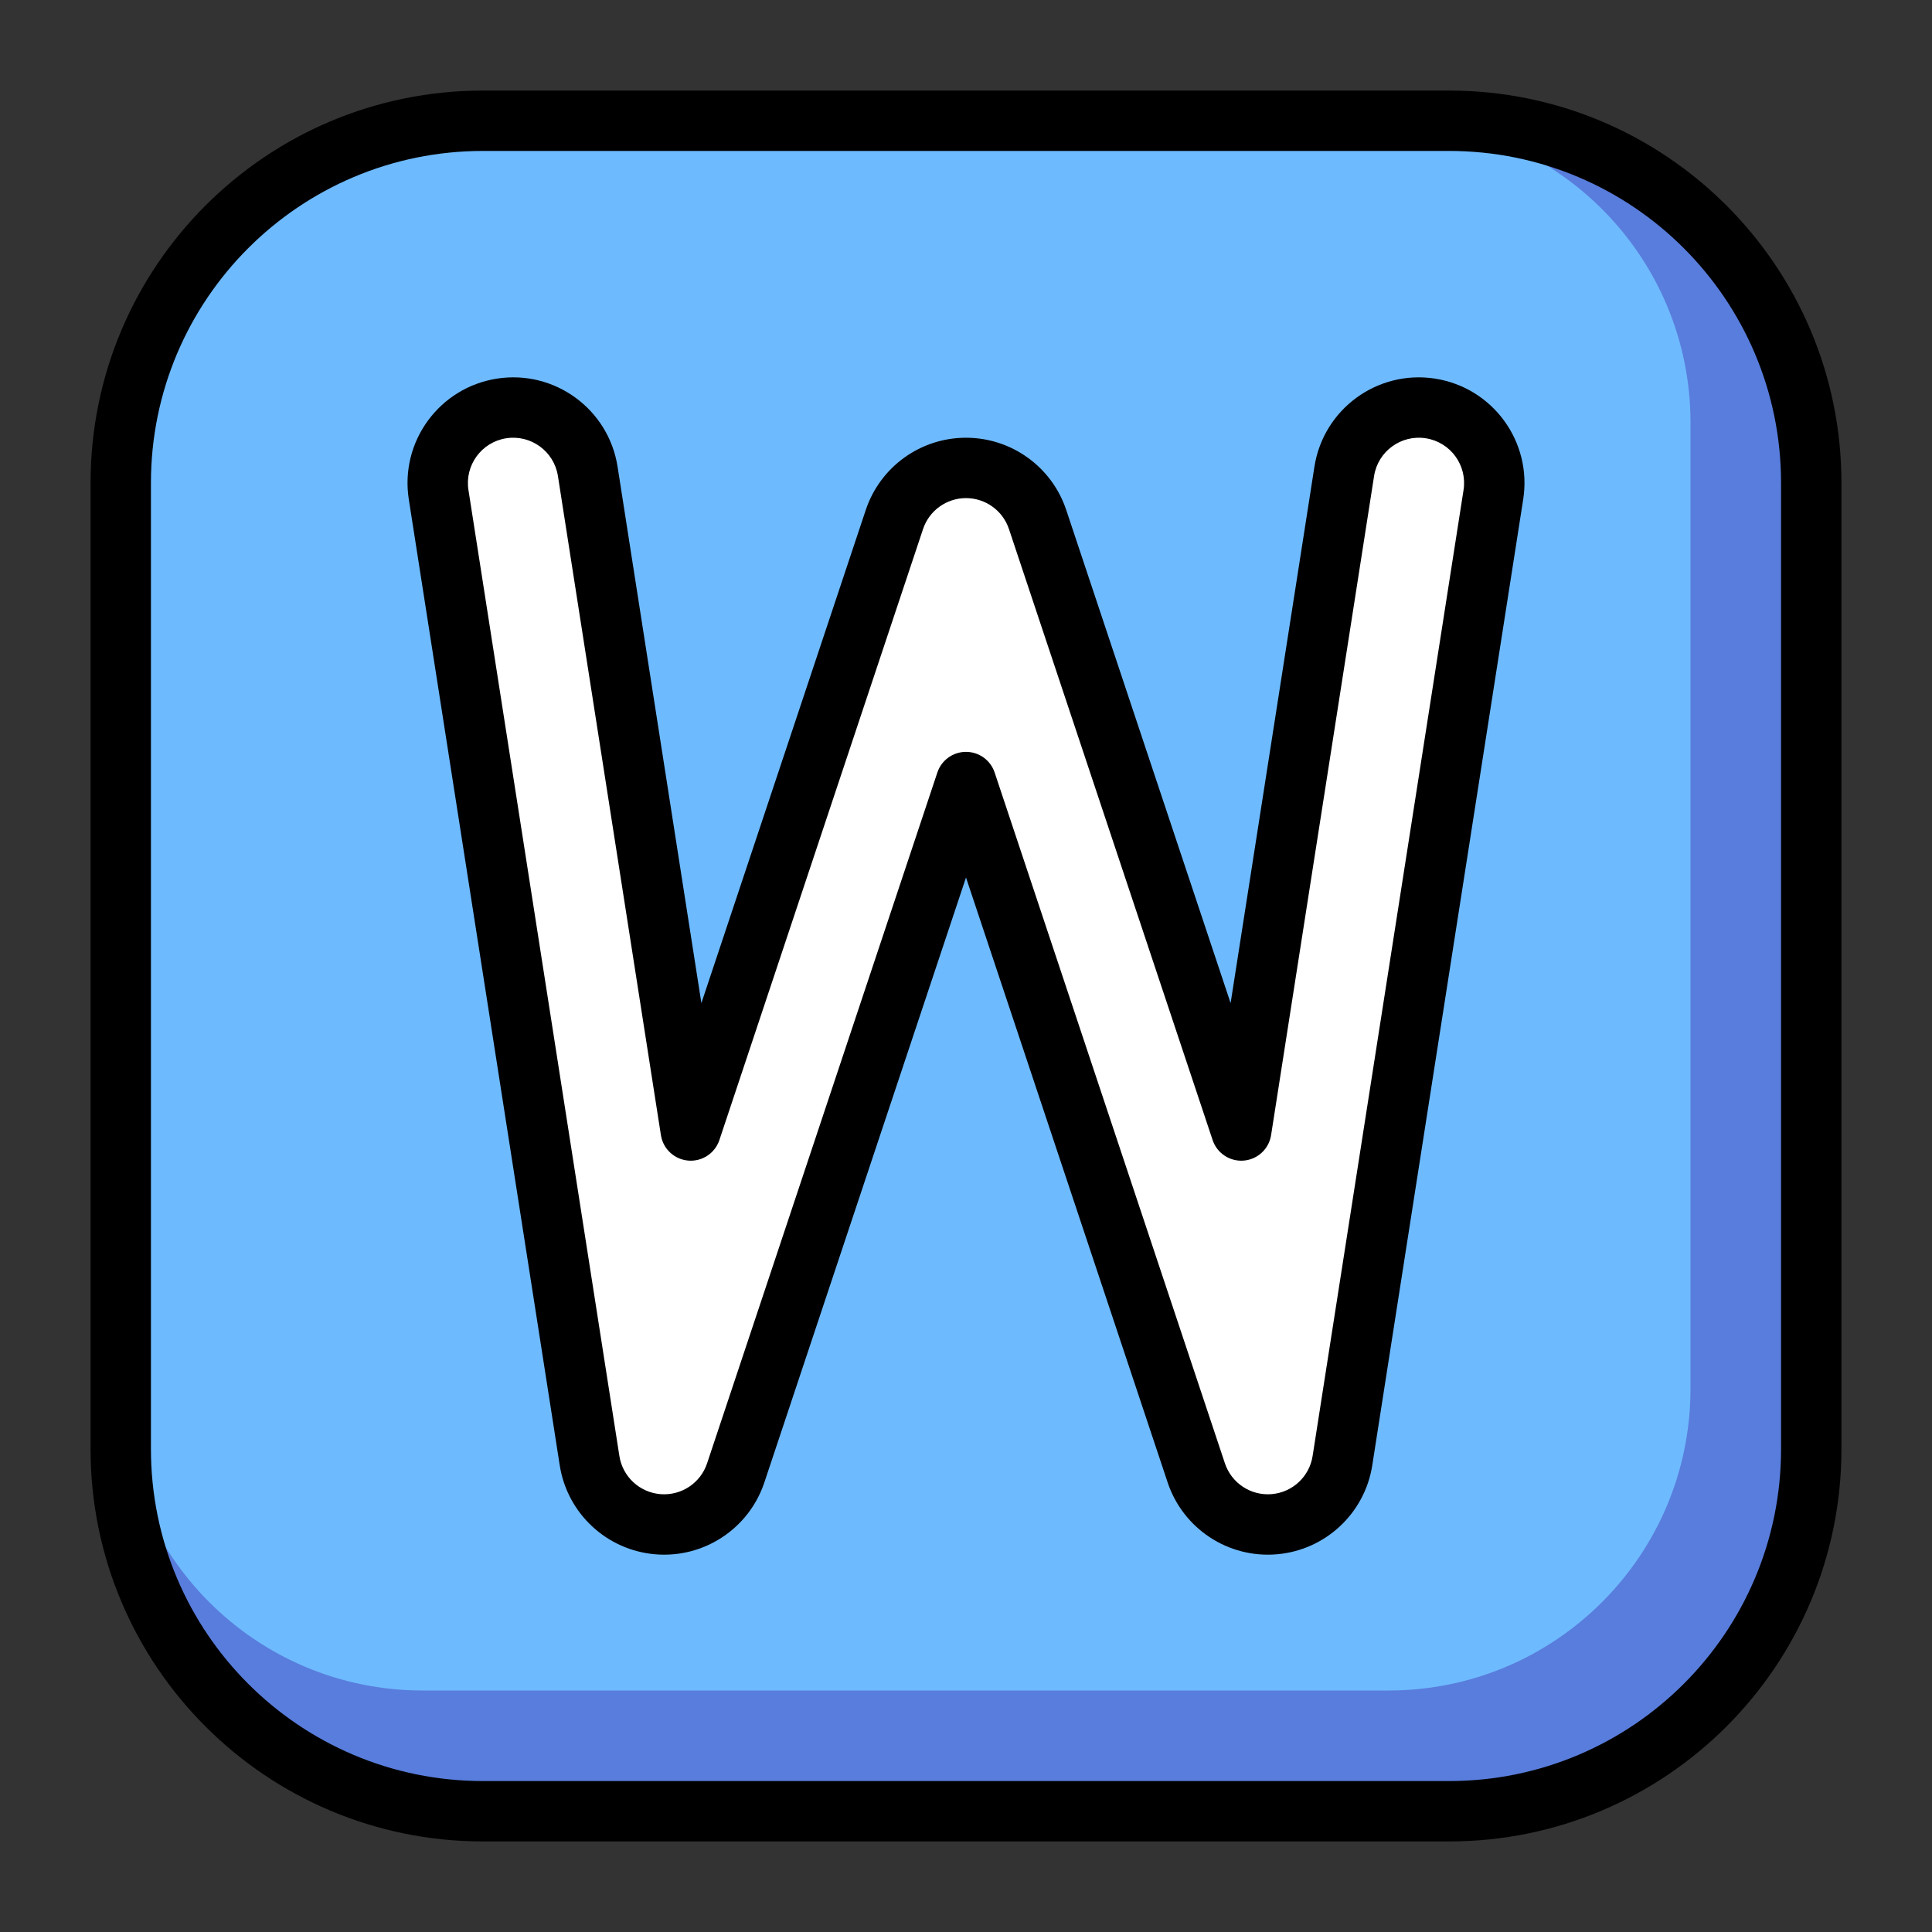 <svg width="512" height="512" viewBox="0 0 512 512" fill="none" xmlns="http://www.w3.org/2000/svg">
<rect x="0" y="0" width="512" height="512" fill="#333333" stroke="none"/>
<path d="M32 128C32 74.981 74.981 32 128 32H384C437.019 32 480 74.981 480 128V384C480 437.019 437.019 480 384 480H128C74.981 480 32 437.019 32 384V128Z" fill="#597DDC" id="id_121"></path>
<path d="M32 112C32 67.817 67.817 32 112 32H368C412.183 32 448 67.817 448 112V368C448 412.183 412.183 448 368 448H112C67.817 448 32 412.183 32 368V112Z" fill="#6EBAFF" id="id_122"></path>
<path fill-rule="evenodd" clip-rule="evenodd" d="M24 128C24 70.562 70.562 24 128 24H384C441.438 24 488 70.562 488 128V384C488 441.438 441.438 488 384 488H128C70.562 488 24 441.438 24 384V128ZM128 40C79.399 40 40 79.399 40 128V384C40 432.601 79.399 472 128 472H384C432.601 472 472 432.601 472 384V128C472 79.399 432.601 40 384 40H128Z" fill="black" id="id_123"></path>
<path fill-rule="evenodd" clip-rule="evenodd" d="M132.913 108.243C143.827 106.537 154.056 114.002 155.761 124.915L183.055 299.595L237.027 137.678C239.75 129.511 247.392 124.003 256.001 124.003C264.61 124.003 272.252 129.511 274.975 137.678L328.947 299.595L356.241 124.915C357.946 114.002 368.175 106.537 379.088 108.243C390.002 109.948 397.466 120.177 395.761 131.09L355.761 387.09C354.337 396.206 346.861 403.165 337.667 403.933C328.472 404.702 319.945 399.081 317.027 390.327L256.001 207.248L194.975 390.327C192.057 399.081 183.53 404.702 174.335 403.933C165.141 403.165 157.665 396.206 156.241 387.09L116.241 131.09C114.535 120.177 122 109.948 132.913 108.243Z" fill="white" id="id_124"></path>
<path fill-rule="evenodd" clip-rule="evenodd" d="M131.678 100.34C146.956 97.952 161.277 108.403 163.664 123.681L185.876 265.833L229.437 135.15C233.248 123.716 243.948 116.004 256 116.004C268.052 116.004 278.752 123.716 282.563 135.15L326.125 265.833L348.336 123.681C350.723 108.403 365.044 97.952 380.323 100.34C395.601 102.727 406.052 117.048 403.664 132.327L363.664 388.327C361.67 401.089 351.204 410.831 338.332 411.907C325.46 412.983 313.522 405.113 309.437 392.858L256 232.548L202.563 392.858C198.478 405.113 186.541 412.983 173.668 411.907C160.796 410.831 150.33 401.089 148.336 388.327L108.336 132.327C105.948 117.048 116.399 102.727 131.678 100.34ZM147.856 126.152C146.833 119.604 140.696 115.125 134.148 116.148C127.6 117.171 123.121 123.309 124.144 129.857L164.144 385.857C164.999 391.326 169.484 395.501 175.001 395.962C180.518 396.423 185.634 393.051 187.384 387.799L248.411 204.72C249.5 201.453 252.557 199.25 256 199.25C259.444 199.25 262.501 201.453 263.59 204.72L324.616 387.799C326.367 393.051 331.483 396.423 336.999 395.962C342.516 395.501 347.002 391.326 347.856 385.857L387.856 129.857C388.879 123.309 384.401 117.171 377.853 116.148C371.305 115.125 365.167 119.604 364.144 126.152L336.85 300.832C336.28 304.478 333.29 307.261 329.612 307.569C325.935 307.876 322.524 305.628 321.357 302.126L267.384 140.209C265.751 135.309 261.165 132.004 256 132.004C250.835 132.004 246.249 135.309 244.616 140.209L190.644 302.126C189.476 305.628 186.066 307.876 182.388 307.569C178.71 307.261 175.72 304.478 175.15 300.831L147.856 126.152Z" fill="black" id="id_125"></path>
</svg>